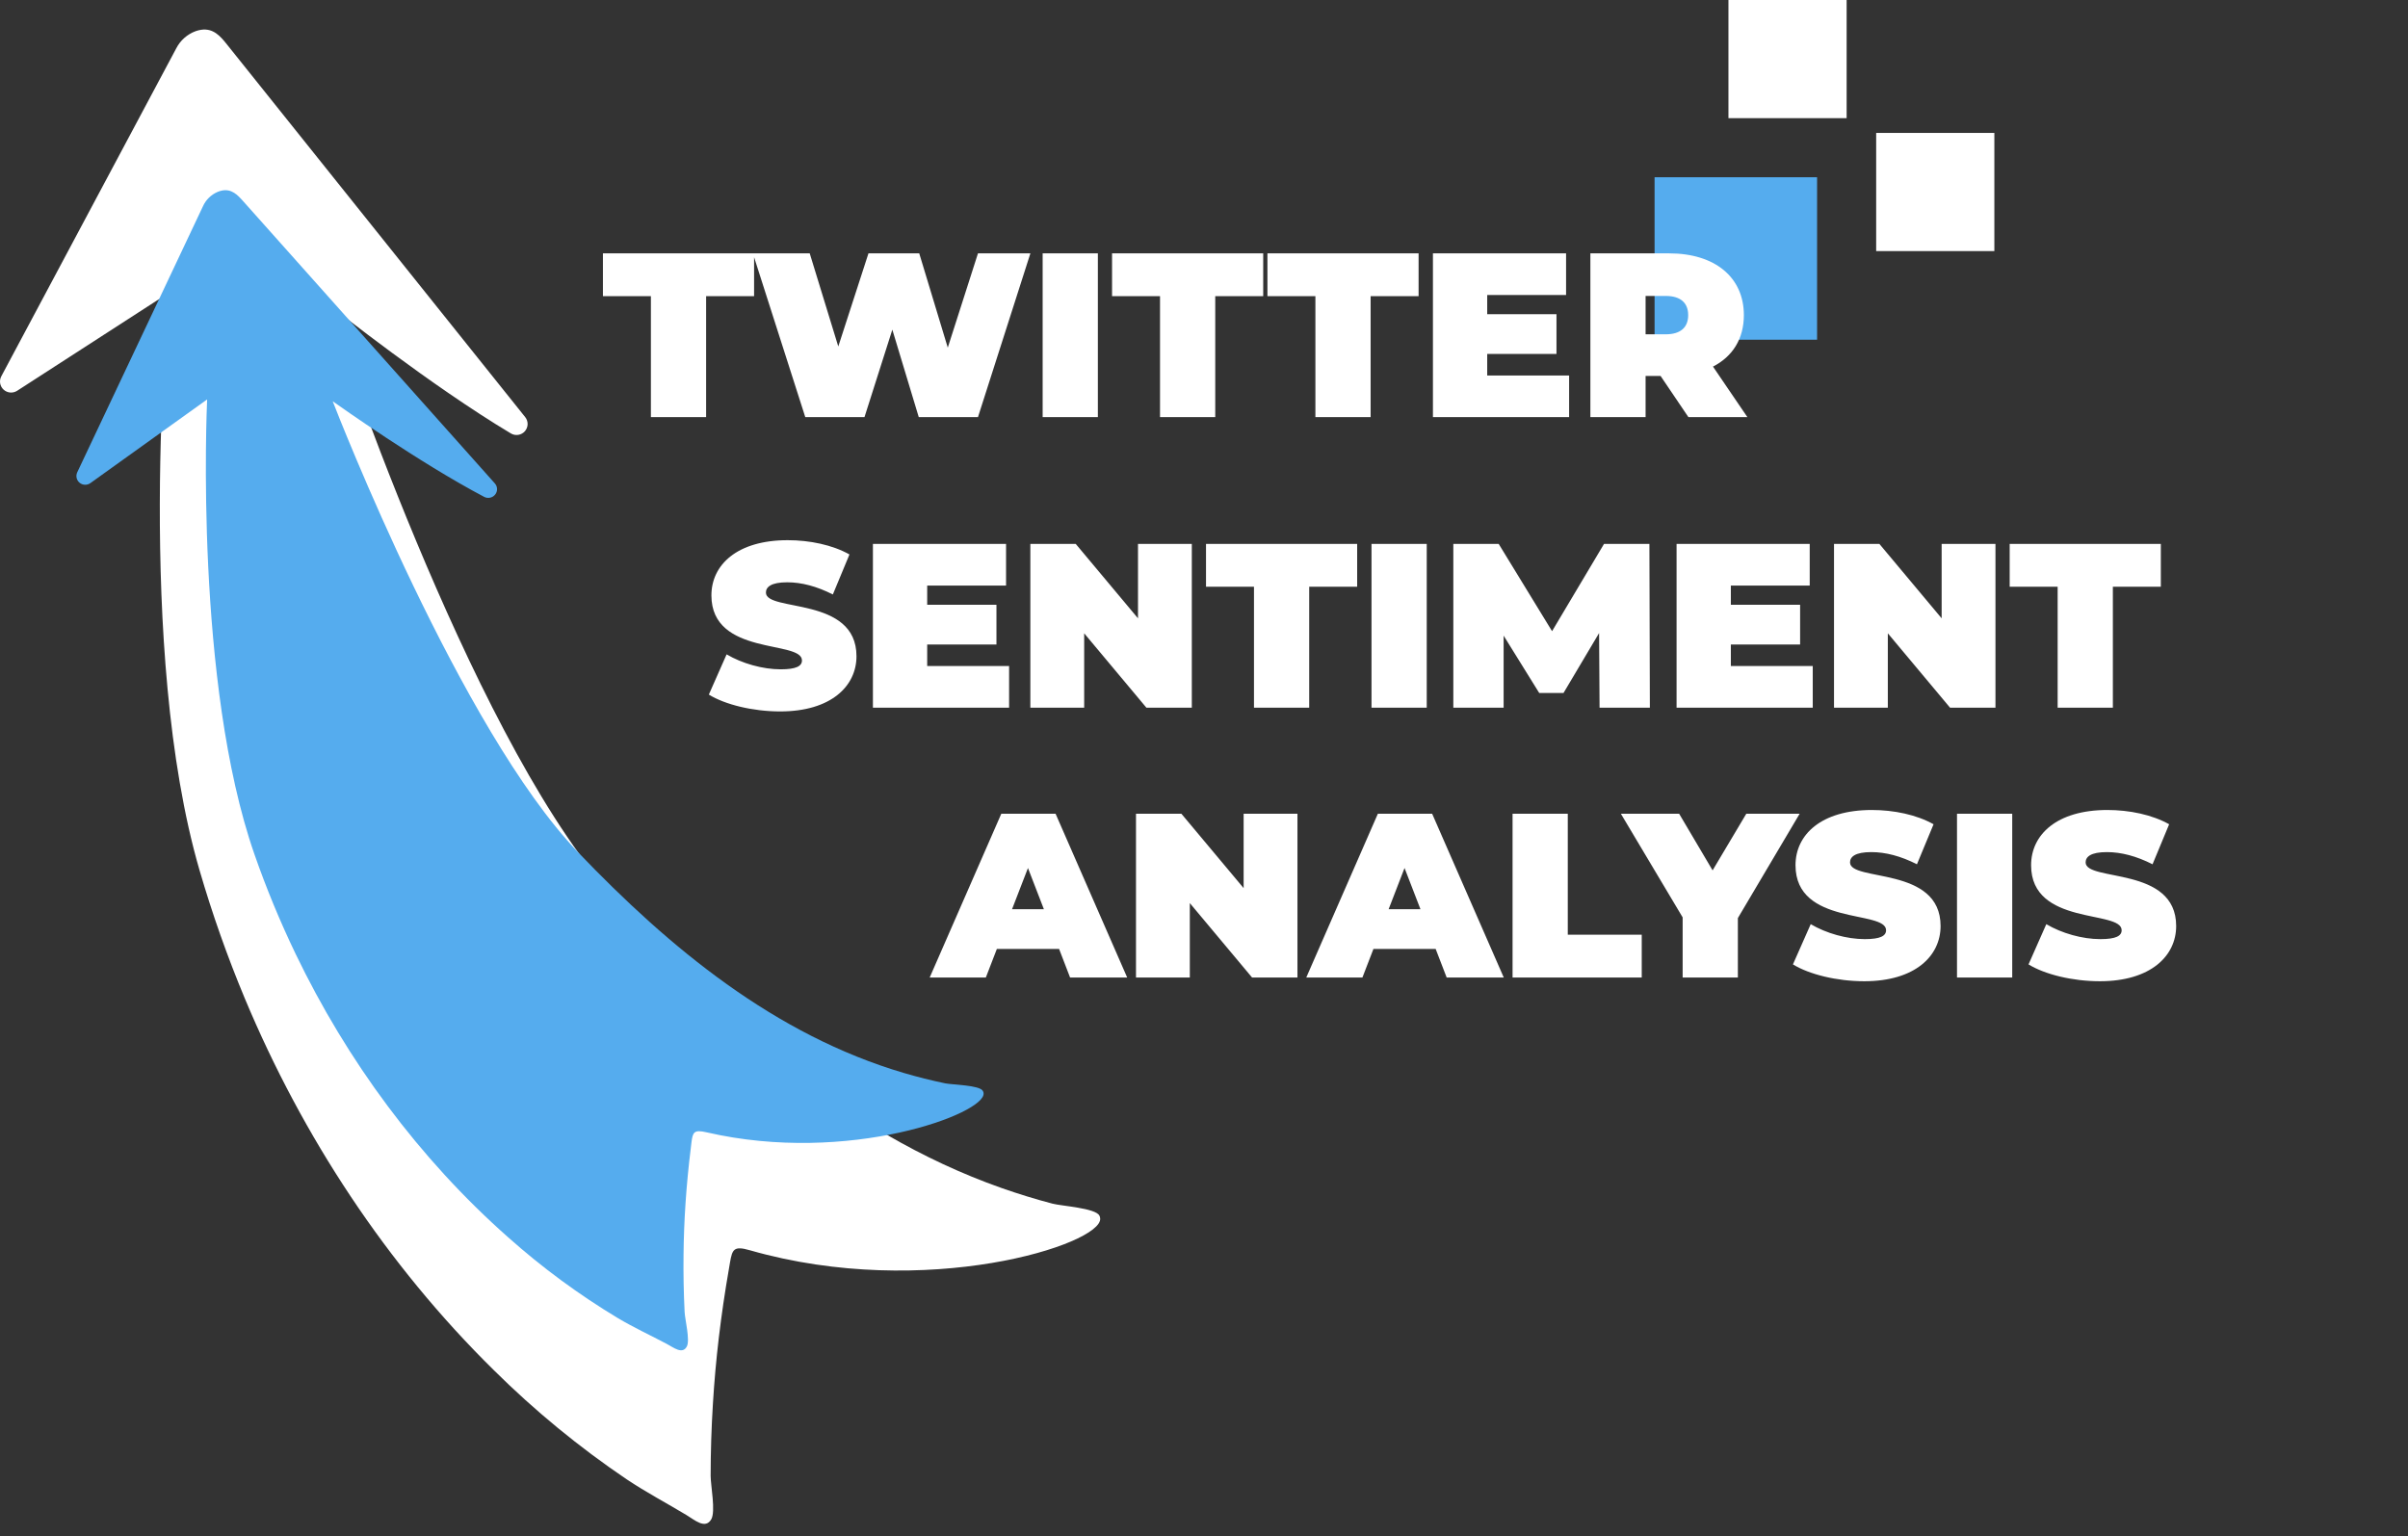 <svg width="163" height="104" viewBox="0 0 163 104" fill="none" xmlns="http://www.w3.org/2000/svg">
<rect x="0" y="0" width="163" height="104" fill="#333333" stroke="none"/>
<rect x="112" y="12" width="11" height="11" fill="#55ACEE"/>
<rect x="127" y="9" width="8" height="8" fill="white"/>
<rect x="117" width="8" height="8" fill="white"/>
<path d="M1.158 26.459L11.429 19.824C11.438 19.817 11.448 19.823 11.447 19.83C11.369 20.652 9.163 44.017 13.51 58.93C14.368 61.875 15.391 64.771 16.573 67.602C20.486 76.965 26.18 85.632 33.428 92.766C36.185 95.501 39.193 97.973 42.411 100.15C43.722 101.028 45.106 101.757 46.455 102.568C47.01 102.898 47.737 103.564 48.145 102.865C48.454 102.34 48.105 100.569 48.104 99.926C48.105 98.29 48.157 96.655 48.259 95.023C48.349 93.536 48.482 92.052 48.657 90.572C48.842 89.017 49.068 87.47 49.337 85.932C49.368 85.759 49.393 85.601 49.417 85.46C49.57 84.582 49.681 84.339 50.74 84.643C50.747 84.643 50.758 84.649 50.766 84.65C62.672 88.061 74.606 84.248 74.473 82.499C74.47 82.431 74.452 82.365 74.42 82.305C74.173 81.791 71.846 81.652 71.245 81.493C70.084 81.189 68.929 80.832 67.793 80.433C56.96 76.613 48.385 68.7 41.034 60.143C31.577 49.143 22.489 21.639 22.127 20.538C22.124 20.534 22.133 20.524 22.143 20.532C22.631 20.919 29.17 26.11 34.584 29.346C34.735 29.436 34.912 29.469 35.085 29.442C35.258 29.414 35.415 29.327 35.53 29.196C35.645 29.064 35.711 28.897 35.715 28.722C35.718 28.548 35.661 28.377 35.552 28.241L15.361 3.007C14.929 2.465 14.447 1.889 13.607 2.018C13.478 2.038 13.352 2.07 13.23 2.115C12.665 2.327 12.2 2.743 11.927 3.28C8.593 9.531 2.73 20.521 0.086 25.481C0.009 25.628 -0.017 25.795 0.011 25.958C0.04 26.121 0.122 26.27 0.245 26.382C0.367 26.493 0.523 26.561 0.688 26.575C0.854 26.589 1.019 26.548 1.158 26.459Z" fill="white"/>
<path d="M6.118 32.709L14.006 27.054C14.012 27.049 14.021 27.052 14.021 27.058C13.991 27.711 13.178 46.254 17.229 57.856C18.029 60.148 18.957 62.394 20.01 64.583C23.492 71.819 28.361 78.434 34.403 83.777C36.702 85.825 39.189 87.656 41.832 89.246C42.908 89.886 44.036 90.406 45.14 90.992C45.593 91.231 46.198 91.727 46.494 91.159C46.718 90.731 46.37 89.347 46.343 88.839C46.278 87.546 46.254 86.254 46.269 84.96C46.281 83.782 46.327 82.605 46.406 81.429C46.49 80.193 46.608 78.962 46.76 77.737C46.777 77.599 46.791 77.473 46.804 77.361C46.89 76.661 46.968 76.464 47.822 76.662C47.828 76.662 47.837 76.666 47.843 76.666C57.433 78.879 66.755 75.386 66.579 74.01C66.575 73.956 66.557 73.905 66.529 73.859C66.313 73.463 64.46 73.447 63.976 73.346C63.042 73.152 62.11 72.917 61.193 72.648C52.438 70.068 45.312 64.165 39.131 57.703C31.181 49.397 22.86 28.041 22.529 27.186C22.526 27.183 22.533 27.175 22.541 27.181C22.944 27.467 28.344 31.303 32.773 33.64C32.897 33.705 33.038 33.724 33.175 33.696C33.311 33.667 33.432 33.592 33.519 33.483C33.605 33.375 33.65 33.24 33.646 33.102C33.642 32.964 33.589 32.831 33.497 32.728L16.453 13.614C16.087 13.203 15.682 12.767 15.02 12.903C14.918 12.924 14.819 12.955 14.724 12.995C14.284 13.185 13.932 13.533 13.737 13.968C11.341 19.04 7.127 27.956 5.227 31.98C5.172 32.099 5.158 32.233 5.187 32.36C5.216 32.488 5.287 32.602 5.389 32.685C5.491 32.769 5.617 32.816 5.749 32.82C5.881 32.825 6.011 32.785 6.118 32.709Z" fill="#55ACEE"/>
<path d="M44.06 28.241H47.798V20.053H51.045V17.154H40.813V20.053H44.06V28.241ZM66.2 17.154L64.156 23.537L62.224 17.154H58.787L56.744 23.458L54.811 17.154H50.962L54.51 28.241H58.518L60.403 22.318L62.192 28.241H66.2L69.748 17.154H66.2ZM70.578 28.241H74.316V17.154H70.578V28.241ZM78.523 28.241H82.261V20.053H85.508V17.154H75.276V20.053H78.523V28.241ZM89.041 28.241H92.779V20.053H96.026V17.154H85.794V20.053H89.041V28.241ZM100.671 25.422V23.965H105.36V21.272H100.671V19.973H106.009V17.154H96.997V28.241H106.215V25.422H100.671ZM114.29 28.241H118.282L115.954 24.82C117.284 24.139 118.044 22.935 118.044 21.336C118.044 18.77 116.08 17.154 112.992 17.154H107.654V28.241H111.392V25.454H112.406L114.29 28.241ZM114.275 21.336C114.275 22.143 113.784 22.634 112.754 22.634H111.392V20.037H112.754C113.784 20.037 114.275 20.528 114.275 21.336Z" fill="white"/>
<path d="M52.813 48.167C56.25 48.167 57.976 46.457 57.976 44.429C57.976 40.343 51.846 41.452 51.846 40.121C51.846 39.741 52.195 39.424 53.288 39.424C54.254 39.424 55.283 39.693 56.376 40.248L57.501 37.539C56.345 36.89 54.808 36.573 53.319 36.573C49.882 36.573 48.156 38.252 48.156 40.311C48.156 44.445 54.286 43.321 54.286 44.714C54.286 45.094 53.906 45.316 52.844 45.316C51.625 45.316 50.231 44.92 49.185 44.303L47.982 47.027C49.09 47.708 50.959 48.167 52.813 48.167ZM62.763 45.094V43.637H67.451V40.945H62.763V39.646H68.101V36.827H59.089V47.914H68.307V45.094H62.763ZM77.032 36.827V41.863L72.819 36.827H69.746V47.914H73.389V42.877L77.602 47.914H80.675V36.827H77.032ZM84.883 47.914H88.621V39.725H91.868V36.827H81.636V39.725H84.883V47.914ZM92.839 47.914H96.577V36.827H92.839V47.914ZM111.681 47.914L111.65 36.827H108.577L105.061 42.734L101.449 36.827H98.377V47.914H101.782V43.035L104.19 46.916H105.837L108.244 42.861L108.276 47.914H111.681ZM117.163 45.094V43.637H121.852V40.945H117.163V39.646H122.501V36.827H113.489V47.914H122.707V45.094H117.163ZM131.432 36.827V41.863L127.219 36.827H124.146V47.914H127.789V42.877L132.002 47.914H135.075V36.827H131.432ZM139.284 47.914H143.022V39.725H146.269V36.827H136.037V39.725H139.284V47.914Z" fill="white"/>
<path d="M72.435 66.181H76.3L71.453 55.094H67.779L62.932 66.181H66.733L67.478 64.249H71.691L72.435 66.181ZM68.507 61.556L69.584 58.768L70.661 61.556H68.507ZM84.183 55.094V60.13L79.969 55.094H76.897V66.181H80.54V61.144L84.753 66.181H87.826V55.094H84.183ZM97.926 66.181H101.791L96.944 55.094H93.269L88.423 66.181H92.224L92.969 64.249H97.182L97.926 66.181ZM93.998 61.556L95.075 58.768L96.152 61.556H93.998ZM102.387 66.181H111.131V63.282H106.125V55.094H102.387V66.181ZM121.82 55.094H118.209L115.928 58.927L113.663 55.094H109.719L113.9 62.11V66.181H117.638V62.158L121.82 55.094ZM126.196 66.434C129.634 66.434 131.36 64.724 131.36 62.696C131.36 58.61 125.23 59.719 125.23 58.388C125.23 58.008 125.579 57.691 126.672 57.691C127.638 57.691 128.667 57.961 129.76 58.515L130.885 55.806C129.729 55.157 128.192 54.84 126.703 54.84C123.266 54.84 121.54 56.519 121.54 58.578C121.54 62.712 127.67 61.588 127.67 62.981C127.67 63.362 127.289 63.583 126.228 63.583C125.009 63.583 123.615 63.188 122.569 62.57L121.366 65.294C122.474 65.975 124.343 66.434 126.196 66.434ZM132.472 66.181H136.21V55.094H132.472V66.181ZM142.144 66.434C145.581 66.434 147.307 64.724 147.307 62.696C147.307 58.61 141.178 59.719 141.178 58.388C141.178 58.008 141.526 57.691 142.619 57.691C143.585 57.691 144.615 57.961 145.708 58.515L146.832 55.806C145.676 55.157 144.139 54.84 142.651 54.84C139.214 54.84 137.487 56.519 137.487 58.578C137.487 62.712 143.617 61.588 143.617 62.981C143.617 63.362 143.237 63.583 142.175 63.583C140.956 63.583 139.562 63.188 138.517 62.57L137.313 65.294C138.422 65.975 140.291 66.434 142.144 66.434Z" fill="white"/>
</svg>
